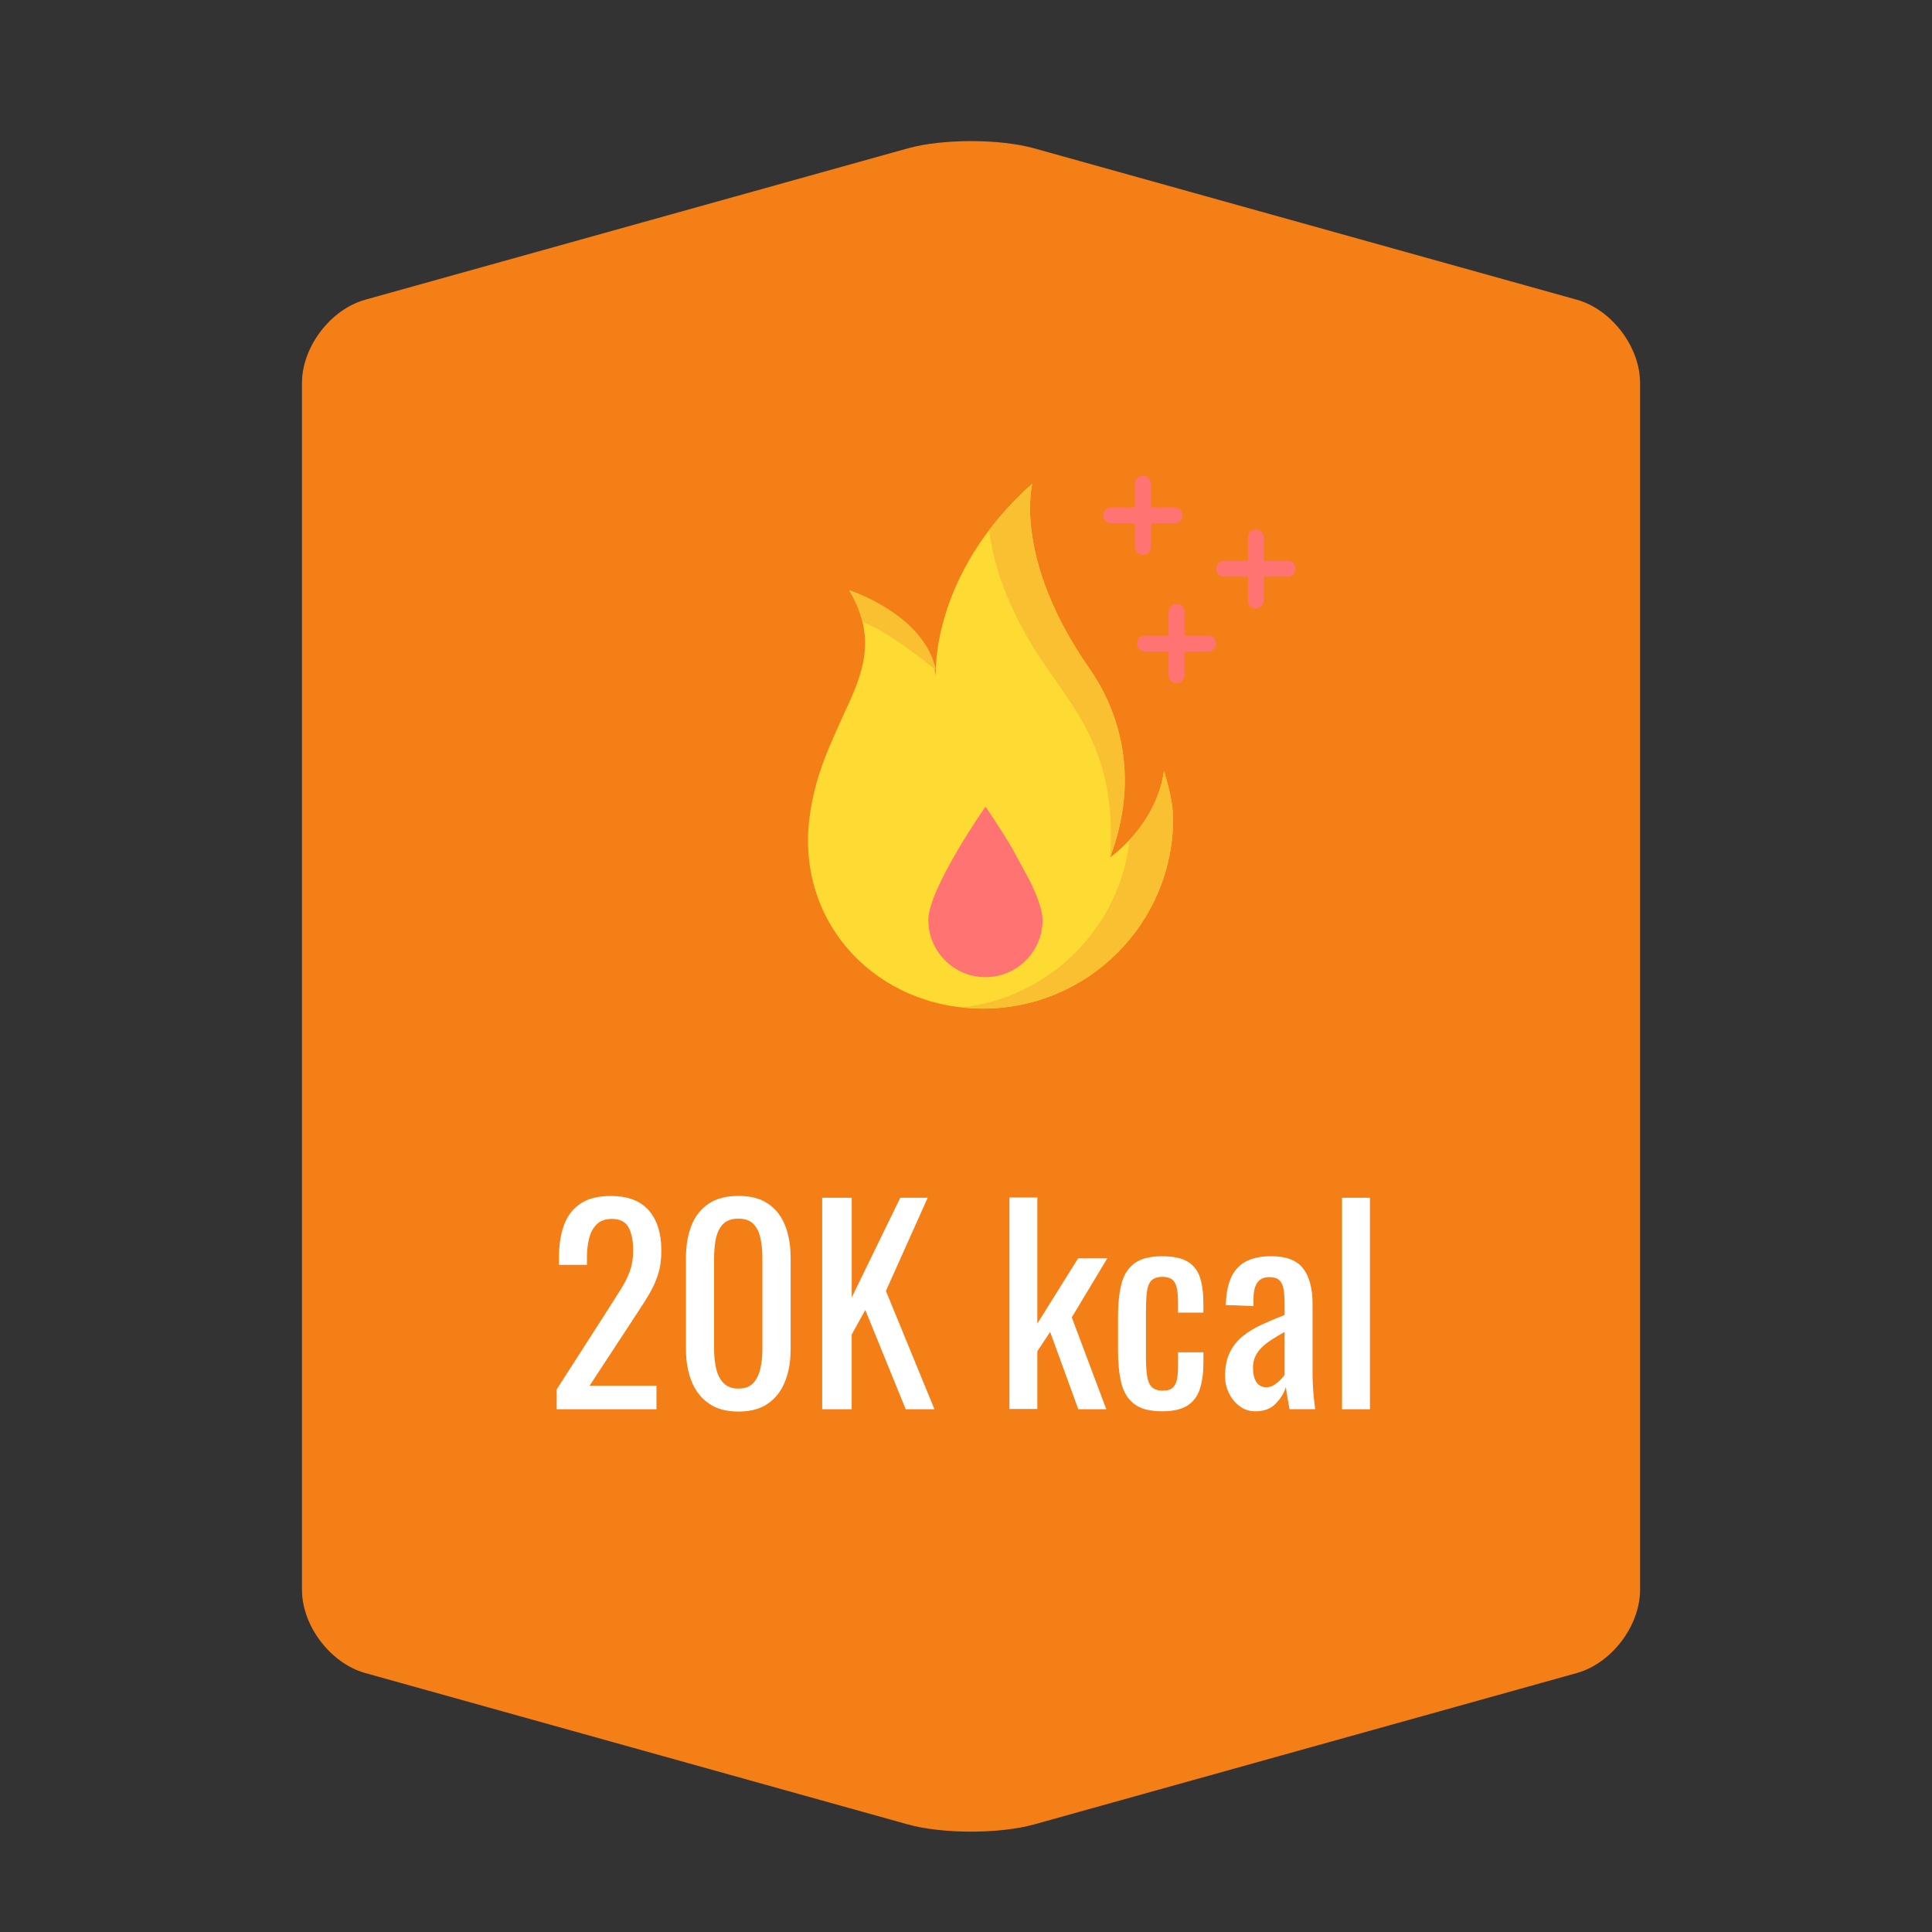 <?xml version="1.0" encoding="utf-8"?>
<svg version="1.1" id="Layer_1" xmlns="http://www.w3.org/2000/svg" xmlns:xlink="http://www.w3.org/1999/xlink"
    width="64"
   height="64"
   viewBox="0 0 64 64">
  <rect x="0" y="0" width="64" height="64" fill="#333333" stroke="none"/>
  <path
      d="M54.33,52.661c0,1.196 -0.944,2.44 -2.098,2.761l-17.97,5.013c-1.153,0.321 -3.041,0.321 -4.193,0l-17.968,-5.013c-1.153,-0.32 -2.098,-1.564 -2.098,-2.761V34.853c0,-1.196 0,-3.156 0,-4.354v-17.81c0,-1.196 0.944,-2.44 2.098,-2.761l17.968,-5.013c1.152,-0.321 3.04,-0.321 4.193,0l17.97,5.013c1.153,0.32 2.098,1.564 2.098,2.761v17.81c0,1.197 0,3.157 0,4.354V52.661z"

     fill="#F57F17"
      style= "fill-opacity=0.2"/>
  <path
      d="M15.962,52.157c-1.153,-0.321 -2.098,-1.564 -2.098,-2.762V15.956c0,-1.197 0.944,-2.44 2.098,-2.762L30.069,9.26c1.152,-0.321 3.04,-0.321 4.193,0l14.109,3.935c1.153,0.321 2.098,1.564 2.098,2.762v33.439c0,1.197 -0.944,2.44 -2.098,2.762l-14.109,3.935c-1.153,0.321 -3.041,0.321 -4.193,0L15.962,52.157z"
     fill="#F57F17"/>
  <path
      d="M27.438,24.822c-0.284,0.691 -0.532,1.459 -0.634,2.36c-0.388,3.461 2.275,6.228 5.756,6.228c3.479,0 6.301,-2.823 6.301,-6.305c0,-0.644 -0.303,-1.559 -0.303,-1.559c-0.273,1.823 -1.785,2.854 -1.785,2.854c0.927,-2.441 0.436,-4.647 -0.688,-6.258c-2.543,-3.645 -1.889,-6.121 -1.889,-6.121c-3.402,3.026 -3.196,6.36 -3.196,6.36c-0.313,-2.021 -2.866,-2.827 -2.866,-2.827c0.843,1.43 0.54,2.537 -0.025,3.762C27.696,24.209 27.438,24.822 27.438,24.822z"
     fill="#FDDB33"/>
  <path
      d="M31.002,22.197L31.002,22.197c-0.384,-1.854 -2.867,-2.642 -2.867,-2.642c0.22,0.373 0.36,0.724 0.44,1.06C29.393,20.867 31.002,22.197 31.002,22.197z"
     fill="#F9C032"/>
  <path
      d="M34.688,22.143c1.123,1.611 2.297,3.028 2.088,6.247l0,0c0.278,-0.734 0.489,-1.715 0.484,-2.505c0.009,-1.428 -0.452,-2.708 -1.174,-3.742c-2.543,-3.644 -1.889,-6.12 -1.889,-6.12c-0.574,0.51 -1.043,1.027 -1.43,1.536C32.898,18.64 33.352,20.229 34.688,22.143z"
     fill="#F9C032"/>
  <path
      d="M38.559,25.547c-0.152,1.018 -0.69,1.788 -1.137,2.271c-0.33,2.918 -2.646,5.232 -5.563,5.554c0.229,0.025 0.464,0.039 0.702,0.039c3.479,0 6.301,-2.823 6.301,-6.305C38.861,26.462 38.559,25.547 38.559,25.547z"
     fill="#F9C032"/>
  <path
      d="M37.857,18.384c0.145,0 0.264,-0.118 0.264,-0.264v-0.786h0.786c0.146,0 0.262,-0.117 0.262,-0.262s-0.116,-0.264 -0.262,-0.264h-0.786v-0.786c0,-0.145 -0.119,-0.262 -0.264,-0.262s-0.262,0.117 -0.262,0.262v0.786H36.81c-0.145,0 -0.263,0.119 -0.263,0.264s0.118,0.262 0.263,0.262h0.786v0.786C37.596,18.266 37.713,18.384 37.857,18.384z"
     fill="#FF7373"/>
  <path
      d="M42.653,18.58h-0.786v-0.786c0,-0.144 -0.117,-0.262 -0.262,-0.262s-0.264,0.118 -0.264,0.262v0.786h-0.787c-0.145,0 -0.261,0.118 -0.261,0.263c0,0.146 0.116,0.263 0.261,0.263h0.787v0.786c0,0.145 0.119,0.262 0.264,0.262s0.262,-0.117 0.262,-0.262v-0.786h0.786c0.145,0 0.264,-0.117 0.264,-0.263C42.917,18.698 42.798,18.58 42.653,18.58z"
     fill="#FF7373"/>
  <path
      d="M40.023,21.057h-0.786v-0.785c0,-0.145 -0.117,-0.263 -0.264,-0.263c-0.145,0 -0.262,0.117 -0.262,0.263v0.785h-0.786c-0.145,0 -0.262,0.118 -0.262,0.264c0,0.144 0.117,0.262 0.262,0.262h0.786v0.786c0,0.145 0.117,0.263 0.262,0.263c0.146,0 0.264,-0.118 0.264,-0.263v-0.786h0.786c0.145,0 0.262,-0.118 0.262,-0.262C40.285,21.175 40.168,21.057 40.023,21.057z"
     fill="#FF7373"/>
  <path
      d="M34.123,29.194c0.24,0.5 0.413,0.968 0.413,1.283c0,1.044 -0.847,1.892 -1.891,1.892c-1.045,0 -1.893,-0.848 -1.893,-1.892c0,-1.045 1.893,-3.757 1.893,-3.757s0.436,0.624 0.889,1.389L34.123,29.194z"
     fill="#FF7373"/>
  <path
      d="M18.441,46.683v-0.657l1.782,-2.776c0.132,-0.208 0.255,-0.4 0.366,-0.58c0.113,-0.179 0.205,-0.367 0.277,-0.566s0.109,-0.428 0.109,-0.687c0,-0.323 -0.054,-0.577 -0.156,-0.763c-0.104,-0.184 -0.286,-0.276 -0.546,-0.276c-0.219,0 -0.389,0.061 -0.51,0.183c-0.121,0.121 -0.204,0.279 -0.251,0.475c-0.047,0.196 -0.069,0.407 -0.069,0.632v0.233h-0.926v-0.242c0,-0.421 0.057,-0.782 0.169,-1.085c0.113,-0.304 0.295,-0.538 0.546,-0.705c0.25,-0.167 0.583,-0.251 0.999,-0.251c0.564,0 0.985,0.16 1.263,0.48c0.276,0.32 0.414,0.762 0.414,1.327c0,0.3 -0.036,0.563 -0.108,0.787c-0.072,0.226 -0.166,0.436 -0.28,0.631c-0.115,0.197 -0.242,0.397 -0.381,0.606l-1.609,2.456h2.216v0.778H18.441z"
     fill="#FFFFFF"/>
  <path
      d="M24.46,46.76c-0.397,0 -0.725,-0.089 -0.98,-0.268c-0.257,-0.179 -0.448,-0.424 -0.571,-0.735c-0.124,-0.312 -0.186,-0.666 -0.186,-1.064v-3.018c0,-0.409 0.061,-0.769 0.182,-1.076c0.121,-0.31 0.311,-0.55 0.566,-0.723c0.256,-0.174 0.586,-0.26 0.989,-0.26c0.404,0 0.733,0.086 0.986,0.26c0.254,0.173 0.441,0.413 0.563,0.723c0.121,0.308 0.182,0.667 0.182,1.076v3.018c0,0.404 -0.062,0.763 -0.186,1.072c-0.125,0.312 -0.313,0.557 -0.567,0.731C25.184,46.673 24.858,46.76 24.46,46.76zM24.46,45.999c0.219,0 0.385,-0.063 0.498,-0.19c0.112,-0.127 0.19,-0.289 0.233,-0.489c0.044,-0.198 0.064,-0.404 0.064,-0.617v-3.036c0,-0.225 -0.02,-0.437 -0.061,-0.636c-0.04,-0.199 -0.116,-0.358 -0.229,-0.479c-0.112,-0.121 -0.28,-0.182 -0.506,-0.182c-0.224,0 -0.395,0.061 -0.51,0.182s-0.193,0.28 -0.234,0.479c-0.04,0.199 -0.06,0.411 -0.06,0.636v3.036c0,0.213 0.021,0.419 0.065,0.617c0.043,0.2 0.124,0.362 0.241,0.489C24.082,45.937 24.248,45.999 24.46,45.999z"
     fill="#FFFFFF"/>
  <path
      d="M27.236,46.683v-7.006h0.978v3.304l1.609,-3.304h0.908l-1.384,3.088l1.608,3.918h-0.952l-1.339,-3.287l-0.451,0.813v2.474H27.236z"
     fill="#FFFFFF"/>
  <path
      d="M33.438,46.674v-7.006h0.925v4.178l1.35,-2.162h0.968l-1.177,1.955l1.143,3.044h-0.926l-0.934,-2.561l-0.424,0.641v1.911H33.438z"
     fill="#FFFFFF"/>
  <path
      d="M38.497,46.751c-0.409,0 -0.72,-0.081 -0.93,-0.246c-0.21,-0.164 -0.352,-0.396 -0.423,-0.696c-0.072,-0.3 -0.108,-0.648 -0.108,-1.046v-1.151c0,-0.421 0.037,-0.778 0.112,-1.076c0.074,-0.297 0.217,-0.524 0.428,-0.684c0.21,-0.158 0.518,-0.237 0.921,-0.237c0.364,0 0.645,0.059 0.843,0.177c0.2,0.119 0.336,0.294 0.412,0.528c0.074,0.233 0.112,0.522 0.112,0.869v0.294h-0.84v-0.304c0,-0.219 -0.014,-0.391 -0.042,-0.519c-0.029,-0.126 -0.081,-0.219 -0.156,-0.276c-0.074,-0.058 -0.182,-0.087 -0.32,-0.087c-0.149,0 -0.265,0.035 -0.346,0.104c-0.08,0.068 -0.134,0.186 -0.16,0.351c-0.025,0.163 -0.038,0.388 -0.038,0.67v1.573c0,0.428 0.039,0.713 0.12,0.857c0.08,0.145 0.225,0.216 0.433,0.216c0.156,0 0.27,-0.036 0.342,-0.107c0.072,-0.072 0.118,-0.175 0.139,-0.308c0.02,-0.133 0.029,-0.282 0.029,-0.449v-0.407h0.84v0.347c0,0.333 -0.039,0.621 -0.117,0.864c-0.077,0.242 -0.217,0.427 -0.415,0.554C39.133,46.688 38.854,46.751 38.497,46.751z"
     fill="#FFFFFF"/>
  <path
      d="M41.585,46.751c-0.196,0 -0.37,-0.056 -0.52,-0.169c-0.15,-0.111 -0.268,-0.256 -0.354,-0.432s-0.129,-0.362 -0.129,-0.558c0,-0.312 0.052,-0.574 0.155,-0.787s0.246,-0.394 0.428,-0.54c0.182,-0.148 0.393,-0.275 0.632,-0.385s0.49,-0.217 0.757,-0.32v-0.354c0,-0.202 -0.012,-0.369 -0.035,-0.502c-0.022,-0.133 -0.07,-0.231 -0.143,-0.299c-0.072,-0.065 -0.18,-0.099 -0.324,-0.099c-0.127,0 -0.229,0.028 -0.308,0.086c-0.077,0.058 -0.134,0.141 -0.168,0.246c-0.035,0.106 -0.052,0.232 -0.052,0.377v0.251l-0.917,-0.035c0.012,-0.553 0.138,-0.961 0.38,-1.224c0.243,-0.263 0.618,-0.394 1.125,-0.394c0.496,0 0.847,0.136 1.056,0.406c0.207,0.271 0.312,0.663 0.312,1.177v2.283c0,0.155 0.004,0.306 0.013,0.449c0.008,0.145 0.02,0.278 0.033,0.401c0.016,0.125 0.028,0.242 0.04,0.352h-0.848c-0.018,-0.093 -0.039,-0.21 -0.064,-0.352c-0.026,-0.14 -0.045,-0.269 -0.057,-0.384c-0.059,0.196 -0.169,0.379 -0.334,0.549C42.1,46.666 41.873,46.751 41.585,46.751zM41.947,45.955c0.093,0 0.179,-0.025 0.261,-0.077c0.079,-0.053 0.151,-0.11 0.216,-0.178c0.063,-0.065 0.106,-0.119 0.13,-0.159v-1.419c-0.145,0.08 -0.28,0.161 -0.406,0.242c-0.128,0.081 -0.238,0.166 -0.334,0.255c-0.095,0.09 -0.17,0.19 -0.225,0.303c-0.055,0.113 -0.082,0.241 -0.082,0.385c0,0.202 0.038,0.36 0.112,0.477C41.694,45.897 41.804,45.955 41.947,45.955z"
     fill="#FFFFFF"/>
  <path
      d="M44.456,46.683v-7.006h0.925v7.006H44.456z"
     fill="#FFFFFF"/>
</svg>
